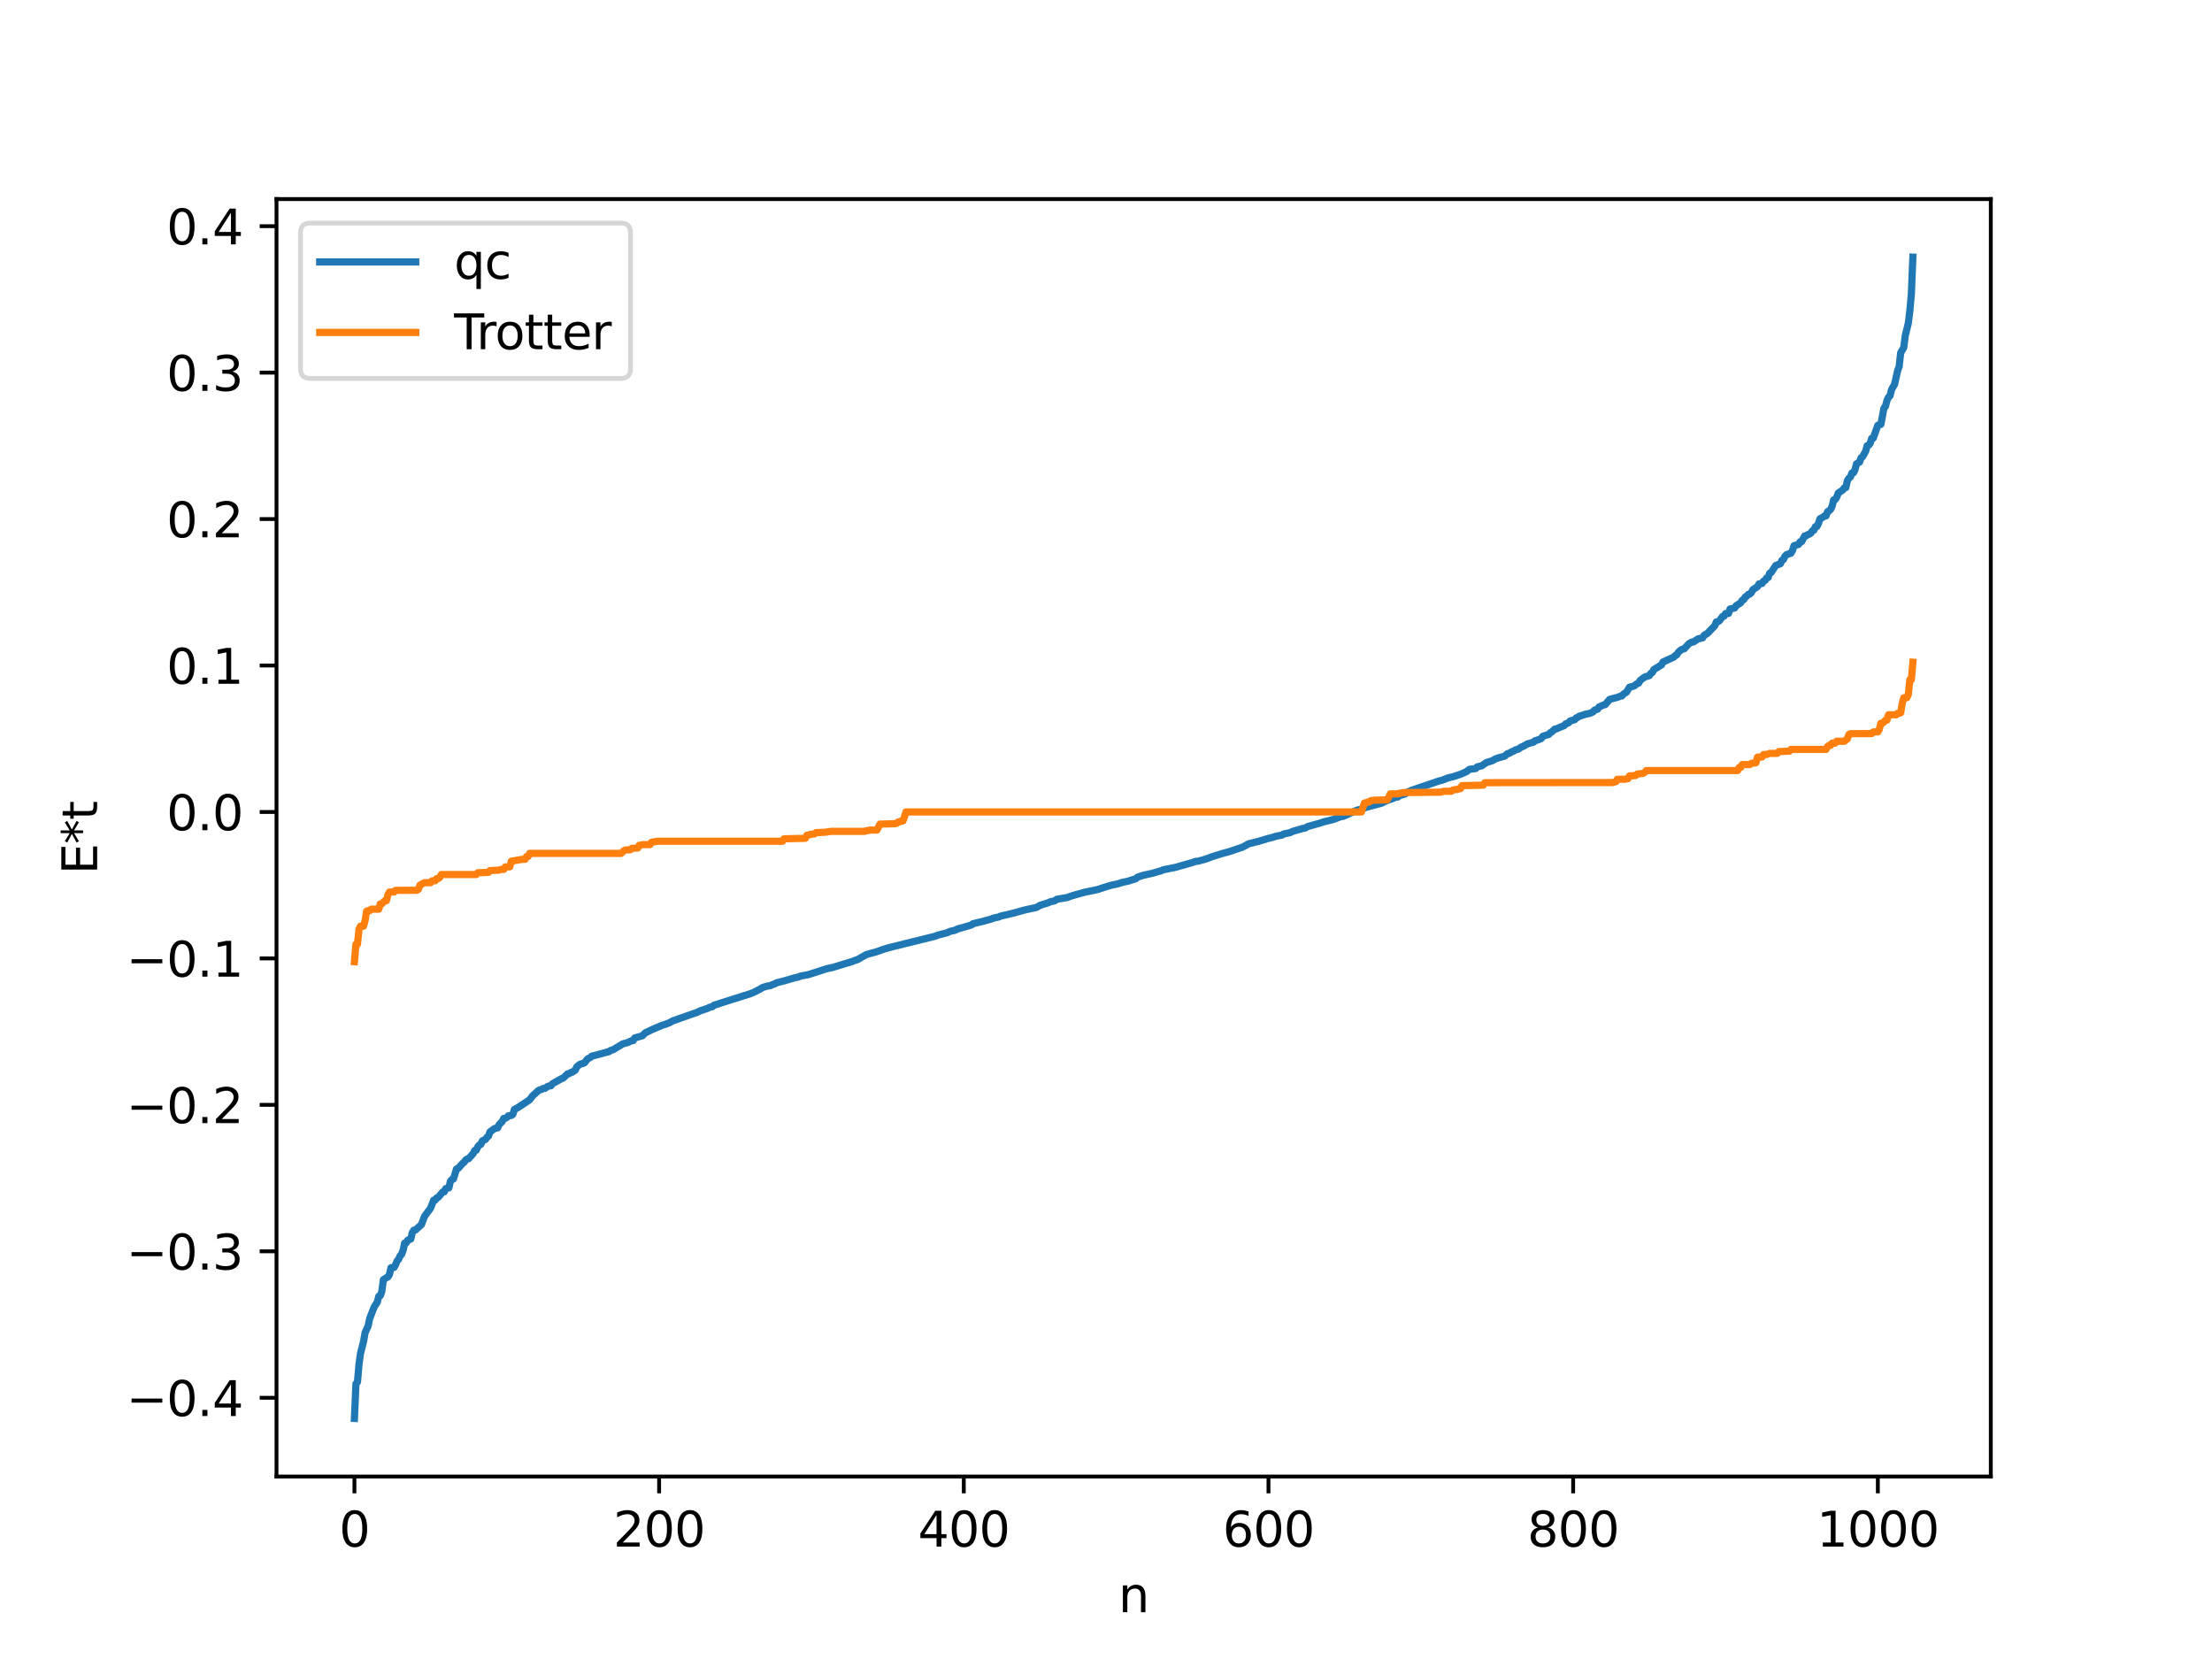 <?xml version="1.0" encoding="utf-8" standalone="no"?>
<!DOCTYPE svg PUBLIC "-//W3C//DTD SVG 1.1//EN"
  "http://www.w3.org/Graphics/SVG/1.1/DTD/svg11.dtd">
<svg xmlns:xlink="http://www.w3.org/1999/xlink" width="460.8pt" height="345.6pt" viewBox="0 0 460.8 345.6" xmlns="http://www.w3.org/2000/svg" version="1.1">
 <defs>
  <style type="text/css">*{stroke-linejoin: round; stroke-linecap: butt}</style>
 </defs>
 <g id="figure_1">
  <g id="patch_1">
   <path d="M 0 345.6 
L 460.8 345.6 
L 460.8 0 
L 0 0 
z
" style="fill: #ffffff"/>
  </g>
  <g id="axes_1">
   <g id="patch_2">
    <path d="M 57.6 307.584 
L 414.72 307.584 
L 414.72 41.472 
L 57.6 41.472 
z
" style="fill: #ffffff"/>
   </g>
   <g id="matplotlib.axis_1">
    <g id="xtick_1">
     <g id="line2d_1">
      <defs>
       <path id="mea609e07d2" d="M 0 0 
L 0 3.5 
" style="stroke: #000000; stroke-width: 0.8"/>
      </defs>
      <g>
       <use xlink:href="#mea609e07d2" x="73.833" y="307.584" style="stroke: #000000; stroke-width: 0.8"/>
      </g>
     </g>
     <g id="text_1">
      <!-- 0 -->
      <g transform="translate(70.651 322.182) scale(0.1 -0.1)">
       <defs>
        <path id="DejaVuSans-30" d="M 2034 4250 
Q 1547 4250 1301 3770 
Q 1056 3291 1056 2328 
Q 1056 1369 1301 889 
Q 1547 409 2034 409 
Q 2525 409 2770 889 
Q 3016 1369 3016 2328 
Q 3016 3291 2770 3770 
Q 2525 4250 2034 4250 
z
M 2034 4750 
Q 2819 4750 3233 4129 
Q 3647 3509 3647 2328 
Q 3647 1150 3233 529 
Q 2819 -91 2034 -91 
Q 1250 -91 836 529 
Q 422 1150 422 2328 
Q 422 3509 836 4129 
Q 1250 4750 2034 4750 
z
" transform="scale(0.016)"/>
       </defs>
       <use xlink:href="#DejaVuSans-30"/>
      </g>
     </g>
    </g>
    <g id="xtick_2">
     <g id="line2d_2">
      <g>
       <use xlink:href="#mea609e07d2" x="137.304" y="307.584" style="stroke: #000000; stroke-width: 0.8"/>
      </g>
     </g>
     <g id="text_2">
      <!-- 200 -->
      <g transform="translate(127.76 322.182) scale(0.1 -0.1)">
       <defs>
        <path id="DejaVuSans-32" d="M 1228 531 
L 3431 531 
L 3431 0 
L 469 0 
L 469 531 
Q 828 903 1448 1529 
Q 2069 2156 2228 2338 
Q 2531 2678 2651 2914 
Q 2772 3150 2772 3378 
Q 2772 3750 2511 3984 
Q 2250 4219 1831 4219 
Q 1534 4219 1204 4116 
Q 875 4013 500 3803 
L 500 4441 
Q 881 4594 1212 4672 
Q 1544 4750 1819 4750 
Q 2544 4750 2975 4387 
Q 3406 4025 3406 3419 
Q 3406 3131 3298 2873 
Q 3191 2616 2906 2266 
Q 2828 2175 2409 1742 
Q 1991 1309 1228 531 
z
" transform="scale(0.016)"/>
       </defs>
       <use xlink:href="#DejaVuSans-32"/>
       <use xlink:href="#DejaVuSans-30" x="63.623"/>
       <use xlink:href="#DejaVuSans-30" x="127.246"/>
      </g>
     </g>
    </g>
    <g id="xtick_3">
     <g id="line2d_3">
      <g>
       <use xlink:href="#mea609e07d2" x="200.775" y="307.584" style="stroke: #000000; stroke-width: 0.8"/>
      </g>
     </g>
     <g id="text_3">
      <!-- 400 -->
      <g transform="translate(191.231 322.182) scale(0.1 -0.1)">
       <defs>
        <path id="DejaVuSans-34" d="M 2419 4116 
L 825 1625 
L 2419 1625 
L 2419 4116 
z
M 2253 4666 
L 3047 4666 
L 3047 1625 
L 3713 1625 
L 3713 1100 
L 3047 1100 
L 3047 0 
L 2419 0 
L 2419 1100 
L 313 1100 
L 313 1709 
L 2253 4666 
z
" transform="scale(0.016)"/>
       </defs>
       <use xlink:href="#DejaVuSans-34"/>
       <use xlink:href="#DejaVuSans-30" x="63.623"/>
       <use xlink:href="#DejaVuSans-30" x="127.246"/>
      </g>
     </g>
    </g>
    <g id="xtick_4">
     <g id="line2d_4">
      <g>
       <use xlink:href="#mea609e07d2" x="264.246" y="307.584" style="stroke: #000000; stroke-width: 0.8"/>
      </g>
     </g>
     <g id="text_4">
      <!-- 600 -->
      <g transform="translate(254.702 322.182) scale(0.1 -0.1)">
       <defs>
        <path id="DejaVuSans-36" d="M 2113 2584 
Q 1688 2584 1439 2293 
Q 1191 2003 1191 1497 
Q 1191 994 1439 701 
Q 1688 409 2113 409 
Q 2538 409 2786 701 
Q 3034 994 3034 1497 
Q 3034 2003 2786 2293 
Q 2538 2584 2113 2584 
z
M 3366 4563 
L 3366 3988 
Q 3128 4100 2886 4159 
Q 2644 4219 2406 4219 
Q 1781 4219 1451 3797 
Q 1122 3375 1075 2522 
Q 1259 2794 1537 2939 
Q 1816 3084 2150 3084 
Q 2853 3084 3261 2657 
Q 3669 2231 3669 1497 
Q 3669 778 3244 343 
Q 2819 -91 2113 -91 
Q 1303 -91 875 529 
Q 447 1150 447 2328 
Q 447 3434 972 4092 
Q 1497 4750 2381 4750 
Q 2619 4750 2861 4703 
Q 3103 4656 3366 4563 
z
" transform="scale(0.016)"/>
       </defs>
       <use xlink:href="#DejaVuSans-36"/>
       <use xlink:href="#DejaVuSans-30" x="63.623"/>
       <use xlink:href="#DejaVuSans-30" x="127.246"/>
      </g>
     </g>
    </g>
    <g id="xtick_5">
     <g id="line2d_5">
      <g>
       <use xlink:href="#mea609e07d2" x="327.717" y="307.584" style="stroke: #000000; stroke-width: 0.8"/>
      </g>
     </g>
     <g id="text_5">
      <!-- 800 -->
      <g transform="translate(318.173 322.182) scale(0.1 -0.1)">
       <defs>
        <path id="DejaVuSans-38" d="M 2034 2216 
Q 1584 2216 1326 1975 
Q 1069 1734 1069 1313 
Q 1069 891 1326 650 
Q 1584 409 2034 409 
Q 2484 409 2743 651 
Q 3003 894 3003 1313 
Q 3003 1734 2745 1975 
Q 2488 2216 2034 2216 
z
M 1403 2484 
Q 997 2584 770 2862 
Q 544 3141 544 3541 
Q 544 4100 942 4425 
Q 1341 4750 2034 4750 
Q 2731 4750 3128 4425 
Q 3525 4100 3525 3541 
Q 3525 3141 3298 2862 
Q 3072 2584 2669 2484 
Q 3125 2378 3379 2068 
Q 3634 1759 3634 1313 
Q 3634 634 3220 271 
Q 2806 -91 2034 -91 
Q 1263 -91 848 271 
Q 434 634 434 1313 
Q 434 1759 690 2068 
Q 947 2378 1403 2484 
z
M 1172 3481 
Q 1172 3119 1398 2916 
Q 1625 2713 2034 2713 
Q 2441 2713 2670 2916 
Q 2900 3119 2900 3481 
Q 2900 3844 2670 4047 
Q 2441 4250 2034 4250 
Q 1625 4250 1398 4047 
Q 1172 3844 1172 3481 
z
" transform="scale(0.016)"/>
       </defs>
       <use xlink:href="#DejaVuSans-38"/>
       <use xlink:href="#DejaVuSans-30" x="63.623"/>
       <use xlink:href="#DejaVuSans-30" x="127.246"/>
      </g>
     </g>
    </g>
    <g id="xtick_6">
     <g id="line2d_6">
      <g>
       <use xlink:href="#mea609e07d2" x="391.188" y="307.584" style="stroke: #000000; stroke-width: 0.8"/>
      </g>
     </g>
     <g id="text_6">
      <!-- 1000 -->
      <g transform="translate(378.463 322.182) scale(0.1 -0.1)">
       <defs>
        <path id="DejaVuSans-31" d="M 794 531 
L 1825 531 
L 1825 4091 
L 703 3866 
L 703 4441 
L 1819 4666 
L 2450 4666 
L 2450 531 
L 3481 531 
L 3481 0 
L 794 0 
L 794 531 
z
" transform="scale(0.016)"/>
       </defs>
       <use xlink:href="#DejaVuSans-31"/>
       <use xlink:href="#DejaVuSans-30" x="63.623"/>
       <use xlink:href="#DejaVuSans-30" x="127.246"/>
       <use xlink:href="#DejaVuSans-30" x="190.869"/>
      </g>
     </g>
    </g>
    <g id="text_7">
     <!-- n -->
     <g transform="translate(232.991 335.861) scale(0.1 -0.1)">
      <defs>
       <path id="DejaVuSans-6e" d="M 3513 2113 
L 3513 0 
L 2938 0 
L 2938 2094 
Q 2938 2591 2744 2837 
Q 2550 3084 2163 3084 
Q 1697 3084 1428 2787 
Q 1159 2491 1159 1978 
L 1159 0 
L 581 0 
L 581 3500 
L 1159 3500 
L 1159 2956 
Q 1366 3272 1645 3428 
Q 1925 3584 2291 3584 
Q 2894 3584 3203 3211 
Q 3513 2838 3513 2113 
z
" transform="scale(0.016)"/>
      </defs>
      <use xlink:href="#DejaVuSans-6e"/>
     </g>
    </g>
   </g>
   <g id="matplotlib.axis_2">
    <g id="ytick_1">
     <g id="line2d_7">
      <defs>
       <path id="m7cd1aeac75" d="M 0 0 
L -3.5 0 
" style="stroke: #000000; stroke-width: 0.8"/>
      </defs>
      <g>
       <use xlink:href="#m7cd1aeac75" x="57.6" y="291.181" style="stroke: #000000; stroke-width: 0.8"/>
      </g>
     </g>
     <g id="text_8">
      <!-- −0.4 -->
      <g transform="translate(26.317 294.98) scale(0.1 -0.1)">
       <defs>
        <path id="DejaVuSans-2212" d="M 678 2272 
L 4684 2272 
L 4684 1741 
L 678 1741 
L 678 2272 
z
" transform="scale(0.016)"/>
        <path id="DejaVuSans-2e" d="M 684 794 
L 1344 794 
L 1344 0 
L 684 0 
L 684 794 
z
" transform="scale(0.016)"/>
       </defs>
       <use xlink:href="#DejaVuSans-2212"/>
       <use xlink:href="#DejaVuSans-30" x="83.789"/>
       <use xlink:href="#DejaVuSans-2e" x="147.412"/>
       <use xlink:href="#DejaVuSans-34" x="179.199"/>
      </g>
     </g>
    </g>
    <g id="ytick_2">
     <g id="line2d_8">
      <g>
       <use xlink:href="#m7cd1aeac75" x="57.6" y="260.673" style="stroke: #000000; stroke-width: 0.8"/>
      </g>
     </g>
     <g id="text_9">
      <!-- −0.3 -->
      <g transform="translate(26.317 264.472) scale(0.1 -0.1)">
       <defs>
        <path id="DejaVuSans-33" d="M 2597 2516 
Q 3050 2419 3304 2112 
Q 3559 1806 3559 1356 
Q 3559 666 3084 287 
Q 2609 -91 1734 -91 
Q 1441 -91 1130 -33 
Q 819 25 488 141 
L 488 750 
Q 750 597 1062 519 
Q 1375 441 1716 441 
Q 2309 441 2620 675 
Q 2931 909 2931 1356 
Q 2931 1769 2642 2001 
Q 2353 2234 1838 2234 
L 1294 2234 
L 1294 2753 
L 1863 2753 
Q 2328 2753 2575 2939 
Q 2822 3125 2822 3475 
Q 2822 3834 2567 4026 
Q 2313 4219 1838 4219 
Q 1578 4219 1281 4162 
Q 984 4106 628 3988 
L 628 4550 
Q 988 4650 1302 4700 
Q 1616 4750 1894 4750 
Q 2613 4750 3031 4423 
Q 3450 4097 3450 3541 
Q 3450 3153 3228 2886 
Q 3006 2619 2597 2516 
z
" transform="scale(0.016)"/>
       </defs>
       <use xlink:href="#DejaVuSans-2212"/>
       <use xlink:href="#DejaVuSans-30" x="83.789"/>
       <use xlink:href="#DejaVuSans-2e" x="147.412"/>
       <use xlink:href="#DejaVuSans-33" x="179.199"/>
      </g>
     </g>
    </g>
    <g id="ytick_3">
     <g id="line2d_9">
      <g>
       <use xlink:href="#m7cd1aeac75" x="57.6" y="230.165" style="stroke: #000000; stroke-width: 0.8"/>
      </g>
     </g>
     <g id="text_10">
      <!-- −0.2 -->
      <g transform="translate(26.317 233.964) scale(0.1 -0.1)">
       <use xlink:href="#DejaVuSans-2212"/>
       <use xlink:href="#DejaVuSans-30" x="83.789"/>
       <use xlink:href="#DejaVuSans-2e" x="147.412"/>
       <use xlink:href="#DejaVuSans-32" x="179.199"/>
      </g>
     </g>
    </g>
    <g id="ytick_4">
     <g id="line2d_10">
      <g>
       <use xlink:href="#m7cd1aeac75" x="57.6" y="199.656" style="stroke: #000000; stroke-width: 0.8"/>
      </g>
     </g>
     <g id="text_11">
      <!-- −0.1 -->
      <g transform="translate(26.317 203.455) scale(0.1 -0.1)">
       <use xlink:href="#DejaVuSans-2212"/>
       <use xlink:href="#DejaVuSans-30" x="83.789"/>
       <use xlink:href="#DejaVuSans-2e" x="147.412"/>
       <use xlink:href="#DejaVuSans-31" x="179.199"/>
      </g>
     </g>
    </g>
    <g id="ytick_5">
     <g id="line2d_11">
      <g>
       <use xlink:href="#m7cd1aeac75" x="57.6" y="169.148" style="stroke: #000000; stroke-width: 0.8"/>
      </g>
     </g>
     <g id="text_12">
      <!-- 0.0 -->
      <g transform="translate(34.697 172.947) scale(0.1 -0.1)">
       <use xlink:href="#DejaVuSans-30"/>
       <use xlink:href="#DejaVuSans-2e" x="63.623"/>
       <use xlink:href="#DejaVuSans-30" x="95.41"/>
      </g>
     </g>
    </g>
    <g id="ytick_6">
     <g id="line2d_12">
      <g>
       <use xlink:href="#m7cd1aeac75" x="57.6" y="138.64" style="stroke: #000000; stroke-width: 0.8"/>
      </g>
     </g>
     <g id="text_13">
      <!-- 0.1 -->
      <g transform="translate(34.697 142.439) scale(0.1 -0.1)">
       <use xlink:href="#DejaVuSans-30"/>
       <use xlink:href="#DejaVuSans-2e" x="63.623"/>
       <use xlink:href="#DejaVuSans-31" x="95.41"/>
      </g>
     </g>
    </g>
    <g id="ytick_7">
     <g id="line2d_13">
      <g>
       <use xlink:href="#m7cd1aeac75" x="57.6" y="108.131" style="stroke: #000000; stroke-width: 0.8"/>
      </g>
     </g>
     <g id="text_14">
      <!-- 0.2 -->
      <g transform="translate(34.697 111.931) scale(0.1 -0.1)">
       <use xlink:href="#DejaVuSans-30"/>
       <use xlink:href="#DejaVuSans-2e" x="63.623"/>
       <use xlink:href="#DejaVuSans-32" x="95.41"/>
      </g>
     </g>
    </g>
    <g id="ytick_8">
     <g id="line2d_14">
      <g>
       <use xlink:href="#m7cd1aeac75" x="57.6" y="77.623" style="stroke: #000000; stroke-width: 0.8"/>
      </g>
     </g>
     <g id="text_15">
      <!-- 0.3 -->
      <g transform="translate(34.697 81.422) scale(0.1 -0.1)">
       <use xlink:href="#DejaVuSans-30"/>
       <use xlink:href="#DejaVuSans-2e" x="63.623"/>
       <use xlink:href="#DejaVuSans-33" x="95.41"/>
      </g>
     </g>
    </g>
    <g id="ytick_9">
     <g id="line2d_15">
      <g>
       <use xlink:href="#m7cd1aeac75" x="57.6" y="47.115" style="stroke: #000000; stroke-width: 0.8"/>
      </g>
     </g>
     <g id="text_16">
      <!-- 0.4 -->
      <g transform="translate(34.697 50.914) scale(0.1 -0.1)">
       <use xlink:href="#DejaVuSans-30"/>
       <use xlink:href="#DejaVuSans-2e" x="63.623"/>
       <use xlink:href="#DejaVuSans-34" x="95.41"/>
      </g>
     </g>
    </g>
    <g id="text_17">
     <!-- E*t -->
     <g transform="translate(20.238 182.148) rotate(-90) scale(0.1 -0.1)">
      <defs>
       <path id="DejaVuSans-45" d="M 628 4666 
L 3578 4666 
L 3578 4134 
L 1259 4134 
L 1259 2753 
L 3481 2753 
L 3481 2222 
L 1259 2222 
L 1259 531 
L 3634 531 
L 3634 0 
L 628 0 
L 628 4666 
z
" transform="scale(0.016)"/>
       <path id="DejaVuSans-2a" d="M 3009 3897 
L 1888 3291 
L 3009 2681 
L 2828 2375 
L 1778 3009 
L 1778 1831 
L 1422 1831 
L 1422 3009 
L 372 2375 
L 191 2681 
L 1313 3291 
L 191 3897 
L 372 4206 
L 1422 3572 
L 1422 4750 
L 1778 4750 
L 1778 3572 
L 2828 4206 
L 3009 3897 
z
" transform="scale(0.016)"/>
       <path id="DejaVuSans-74" d="M 1172 4494 
L 1172 3500 
L 2356 3500 
L 2356 3053 
L 1172 3053 
L 1172 1153 
Q 1172 725 1289 603 
Q 1406 481 1766 481 
L 2356 481 
L 2356 0 
L 1766 0 
Q 1100 0 847 248 
Q 594 497 594 1153 
L 594 3053 
L 172 3053 
L 172 3500 
L 594 3500 
L 594 4494 
L 1172 4494 
z
" transform="scale(0.016)"/>
      </defs>
      <use xlink:href="#DejaVuSans-45"/>
      <use xlink:href="#DejaVuSans-2a" x="63.184"/>
      <use xlink:href="#DejaVuSans-74" x="113.184"/>
     </g>
    </g>
   </g>
   <g id="line2d_16">
    <path d="M 73.833 295.488 
L 74.15 288.27 
L 74.467 287.896 
L 74.785 284.2 
L 75.102 281.928 
L 75.737 279.465 
L 76.054 277.626 
L 76.689 276.225 
L 77.006 274.698 
L 77.958 272.246 
L 78.593 271.259 
L 78.91 270.032 
L 79.228 269.904 
L 79.545 269.005 
L 79.862 266.594 
L 80.497 266.174 
L 80.815 266.006 
L 81.132 265.484 
L 81.449 264.088 
L 82.084 264.035 
L 82.401 263.474 
L 82.719 262.674 
L 83.036 262.337 
L 83.353 261.6 
L 83.671 261.288 
L 83.988 260.392 
L 84.305 258.952 
L 84.623 258.904 
L 84.94 258.359 
L 85.575 258.107 
L 85.892 256.774 
L 86.21 256.264 
L 86.527 256.252 
L 87.796 255.11 
L 88.431 253.392 
L 89.7 251.673 
L 90.335 250.02 
L 90.653 250.004 
L 90.97 249.548 
L 91.287 249.417 
L 92.239 248.301 
L 92.557 248.269 
L 92.874 247.598 
L 93.509 247.449 
L 93.826 246.084 
L 94.143 245.706 
L 94.461 245.6 
L 95.096 243.524 
L 95.413 243.424 
L 96.365 242.363 
L 96.682 242.124 
L 97 241.666 
L 97.317 241.441 
L 97.634 241.369 
L 98.586 240.285 
L 98.904 239.662 
L 99.221 239.598 
L 99.539 238.891 
L 99.856 238.52 
L 100.173 238.386 
L 100.491 237.655 
L 101.125 237.373 
L 101.443 236.919 
L 101.76 236.673 
L 102.077 235.799 
L 103.029 235.082 
L 103.664 234.952 
L 103.981 234.277 
L 104.616 233.628 
L 104.934 232.985 
L 105.251 232.954 
L 105.568 232.81 
L 105.886 232.449 
L 106.52 232.37 
L 106.838 232.139 
L 107.155 231.126 
L 107.79 230.789 
L 110.329 229.116 
L 110.963 228.278 
L 112.233 227.126 
L 112.867 226.917 
L 113.185 226.736 
L 113.502 226.731 
L 114.137 226.29 
L 114.772 226.186 
L 115.089 225.753 
L 116.993 224.698 
L 117.31 224.582 
L 118.262 223.693 
L 118.58 223.651 
L 118.897 223.425 
L 119.215 223.352 
L 119.849 222.917 
L 120.167 222.232 
L 120.801 221.709 
L 121.436 221.538 
L 121.753 221.407 
L 122.388 220.608 
L 123.023 220.256 
L 123.34 219.991 
L 124.292 219.764 
L 126.514 219.156 
L 126.831 219.095 
L 127.148 218.856 
L 127.783 218.643 
L 129.687 217.485 
L 130.322 217.293 
L 130.639 217.233 
L 131.591 216.794 
L 131.909 216.762 
L 132.226 216.225 
L 133.178 215.949 
L 133.813 215.771 
L 134.448 215.139 
L 135.082 214.858 
L 135.717 214.532 
L 137.939 213.582 
L 138.573 213.403 
L 139.525 213.024 
L 140.16 212.663 
L 145.238 210.884 
L 145.872 210.57 
L 147.459 210.035 
L 147.777 209.858 
L 148.411 209.702 
L 148.729 209.418 
L 150.315 208.903 
L 156.345 206.994 
L 156.98 206.734 
L 158.249 206.094 
L 158.884 205.7 
L 159.836 205.426 
L 160.471 205.327 
L 161.105 205.035 
L 161.423 204.969 
L 161.74 204.744 
L 163.327 204.345 
L 165.548 203.698 
L 166.183 203.568 
L 166.818 203.322 
L 168.405 203.031 
L 171.261 202.114 
L 172.213 201.795 
L 173.482 201.531 
L 177.608 200.276 
L 178.243 200.007 
L 178.56 199.942 
L 180.464 198.863 
L 181.734 198.504 
L 182.368 198.345 
L 183.32 198.022 
L 183.955 197.778 
L 185.224 197.401 
L 194.745 195.048 
L 195.38 194.796 
L 197.284 194.316 
L 197.919 194.022 
L 198.871 193.814 
L 199.505 193.517 
L 202.362 192.696 
L 202.679 192.432 
L 204.9 191.9 
L 205.535 191.707 
L 206.17 191.553 
L 207.122 191.219 
L 208.074 191.021 
L 208.391 190.856 
L 209.026 190.712 
L 209.978 190.488 
L 211.248 190.189 
L 211.882 190.001 
L 213.469 189.567 
L 215.691 189.087 
L 216.008 188.998 
L 216.643 188.606 
L 218.229 188.107 
L 218.864 187.842 
L 219.499 187.711 
L 219.816 187.604 
L 220.134 187.34 
L 222.355 186.963 
L 222.99 186.715 
L 223.942 186.423 
L 226.163 185.81 
L 226.798 185.7 
L 228.702 185.292 
L 229.972 184.871 
L 230.606 184.669 
L 231.558 184.398 
L 232.828 184.125 
L 233.78 183.824 
L 235.049 183.548 
L 236.636 183.04 
L 236.953 182.736 
L 238.223 182.323 
L 240.127 181.904 
L 241.396 181.527 
L 241.714 181.465 
L 242.348 181.192 
L 244.887 180.68 
L 248.378 179.687 
L 249.013 179.456 
L 249.648 179.383 
L 250.6 179.127 
L 251.552 178.831 
L 252.504 178.46 
L 254.725 177.771 
L 255.995 177.437 
L 258.851 176.473 
L 260.12 175.778 
L 262.024 175.305 
L 264.246 174.648 
L 264.881 174.506 
L 265.833 174.202 
L 267.102 173.954 
L 267.42 173.73 
L 268.689 173.473 
L 269.324 173.181 
L 271.228 172.619 
L 271.862 172.506 
L 272.497 172.161 
L 275.036 171.447 
L 275.671 171.226 
L 277.892 170.677 
L 279.162 170.175 
L 279.796 170.057 
L 280.431 169.793 
L 282.653 168.788 
L 283.922 168.466 
L 284.557 168.182 
L 287.73 167.344 
L 289 166.741 
L 290.269 166.309 
L 290.586 166.085 
L 291.221 166.03 
L 291.539 165.729 
L 292.808 165.362 
L 293.125 165.041 
L 294.077 164.619 
L 299.79 162.682 
L 300.424 162.53 
L 301.694 162.031 
L 302.646 161.815 
L 304.233 161.301 
L 305.502 160.742 
L 306.137 160.257 
L 307.406 160.107 
L 307.724 159.757 
L 308.676 159.522 
L 309.628 158.858 
L 310.897 158.467 
L 311.532 158.083 
L 312.167 157.867 
L 313.436 157.52 
L 314.071 156.981 
L 314.388 156.943 
L 315.023 156.549 
L 315.34 156.468 
L 315.658 156.222 
L 316.292 156.065 
L 316.927 155.604 
L 317.244 155.518 
L 318.196 154.961 
L 319.466 154.603 
L 319.783 154.306 
L 320.418 154.125 
L 321.053 153.864 
L 321.37 153.409 
L 322.005 153.174 
L 322.639 152.997 
L 322.957 152.637 
L 323.274 152.453 
L 323.909 151.878 
L 324.226 151.847 
L 324.861 151.55 
L 325.813 151.175 
L 326.13 150.818 
L 326.765 150.579 
L 327.082 150.192 
L 328.034 149.931 
L 328.352 149.557 
L 328.669 149.438 
L 328.986 149.195 
L 329.621 149.016 
L 330.256 148.798 
L 331.208 148.598 
L 331.843 148.316 
L 332.16 147.935 
L 332.795 147.752 
L 333.112 147.267 
L 334.064 146.862 
L 334.381 146.79 
L 335.334 145.693 
L 336.603 145.351 
L 336.92 145.277 
L 337.555 145.024 
L 337.872 144.972 
L 338.19 144.596 
L 338.824 144.195 
L 339.459 143.158 
L 340.411 142.911 
L 341.046 142.413 
L 341.363 142.302 
L 341.681 141.736 
L 342.633 141.028 
L 343.585 140.745 
L 343.902 140.257 
L 344.22 140.08 
L 344.537 139.474 
L 345.806 138.698 
L 346.124 138.514 
L 346.441 137.897 
L 348.662 136.901 
L 348.98 136.573 
L 349.297 136.41 
L 349.615 135.869 
L 350.249 135.342 
L 350.884 135.128 
L 351.836 134.091 
L 352.471 133.742 
L 352.788 133.722 
L 353.74 133.091 
L 354.692 132.878 
L 355.01 132.335 
L 355.644 131.987 
L 357.231 130.34 
L 357.548 129.548 
L 357.866 129.512 
L 358.183 129.327 
L 358.818 128.439 
L 359.135 128.385 
L 359.453 127.822 
L 360.087 127.784 
L 360.405 126.859 
L 361.357 126.662 
L 361.674 126.178 
L 362.626 125.564 
L 362.943 125.045 
L 363.261 124.894 
L 363.578 124.356 
L 363.896 124.17 
L 364.213 123.817 
L 364.53 123.759 
L 364.848 123.424 
L 365.165 122.827 
L 366.117 122.21 
L 366.434 121.645 
L 367.069 121.546 
L 367.386 121.051 
L 367.704 120.907 
L 368.021 120.388 
L 368.339 120.307 
L 368.656 119.402 
L 368.973 119.246 
L 369.925 117.798 
L 370.877 117.447 
L 371.195 116.744 
L 371.512 116.563 
L 371.829 115.886 
L 372.147 115.554 
L 373.099 115.238 
L 373.416 114.666 
L 373.734 113.676 
L 374.686 113.404 
L 375.003 112.85 
L 375.32 112.815 
L 375.955 111.64 
L 376.272 111.607 
L 376.59 111.368 
L 376.907 111.278 
L 377.224 111.057 
L 377.542 110.588 
L 377.859 110.462 
L 378.177 109.708 
L 378.494 109.66 
L 378.811 109.073 
L 379.129 108.085 
L 379.763 107.729 
L 380.081 107.48 
L 380.398 107.471 
L 380.715 106.585 
L 381.033 106.409 
L 381.35 106.107 
L 381.667 105.472 
L 381.985 104.135 
L 382.302 104.068 
L 382.62 103.574 
L 382.937 102.716 
L 383.889 102.069 
L 384.206 101.627 
L 384.524 101.574 
L 384.841 100.122 
L 385.158 99.633 
L 385.476 99.357 
L 385.793 98.531 
L 386.11 98.5 
L 386.428 97.859 
L 386.745 96.635 
L 387.38 96.259 
L 387.697 95.359 
L 388.015 95.149 
L 388.649 93.988 
L 388.967 92.845 
L 389.284 92.754 
L 389.601 92.31 
L 389.919 91.3 
L 390.236 91.271 
L 391.188 88.598 
L 391.823 88.404 
L 392.458 85.015 
L 392.775 84.659 
L 393.092 83.422 
L 393.41 82.759 
L 393.727 82.455 
L 394.044 81.151 
L 394.679 80.049 
L 395.314 77.199 
L 395.631 76.343 
L 395.948 73.475 
L 396.583 72.43 
L 396.9 69.918 
L 397.535 67.343 
L 397.853 64.801 
L 398.17 61.229 
L 398.487 53.568 
L 398.487 53.568 
" clip-path="url(#pf8221ba622)" style="fill: none; stroke: #1f77b4; stroke-width: 1.5; stroke-linecap: square"/>
   </g>
   <g id="line2d_17">
    <path d="M 73.833 200.342 
L 74.15 196.702 
L 74.467 196.702 
L 74.785 193.591 
L 75.102 192.944 
L 75.737 192.944 
L 76.054 191.78 
L 76.372 189.815 
L 76.689 189.694 
L 77.006 189.694 
L 77.324 189.39 
L 78.91 189.39 
L 79.228 188.281 
L 79.545 188.281 
L 80.18 187.632 
L 80.497 187.632 
L 80.815 186.406 
L 81.132 185.829 
L 82.084 185.819 
L 82.401 185.477 
L 86.844 185.458 
L 87.162 185.271 
L 87.479 184.383 
L 88.431 183.879 
L 89.7 183.879 
L 90.018 183.486 
L 90.653 183.486 
L 90.97 183.029 
L 91.287 183.029 
L 91.605 182.791 
L 91.922 182.18 
L 99.221 182.18 
L 99.539 181.815 
L 101.76 181.729 
L 102.077 181.351 
L 103.981 181.266 
L 104.299 181.119 
L 104.934 181.119 
L 105.251 180.601 
L 106.203 180.575 
L 106.52 179.405 
L 108.742 179.021 
L 109.377 179.021 
L 109.694 178.43 
L 110.011 178.43 
L 110.329 177.777 
L 129.37 177.777 
L 130.005 177.192 
L 130.322 177.057 
L 131.274 177.035 
L 131.591 176.732 
L 132.861 176.662 
L 133.178 176.078 
L 133.496 176.078 
L 133.813 175.956 
L 135.4 175.956 
L 135.717 175.458 
L 136.986 175.25 
L 163.01 175.25 
L 163.327 174.733 
L 167.77 174.638 
L 168.087 173.998 
L 168.405 173.998 
L 168.722 173.827 
L 169.674 173.717 
L 169.991 173.453 
L 171.896 173.373 
L 172.53 173.267 
L 173.165 173.188 
L 180.147 173.188 
L 180.464 173.052 
L 180.781 173.052 
L 181.099 172.919 
L 182.686 172.919 
L 183.32 171.675 
L 186.494 171.592 
L 186.811 171.483 
L 187.129 171.209 
L 187.446 171.209 
L 187.763 171.024 
L 188.081 171.024 
L 188.398 170.251 
L 188.715 169.148 
L 283.605 169.148 
L 284.239 167.272 
L 284.557 167.272 
L 284.874 167.087 
L 285.191 167.087 
L 285.509 166.813 
L 286.143 166.704 
L 289 166.621 
L 289.634 165.377 
L 291.221 165.377 
L 291.539 165.244 
L 291.856 165.244 
L 292.173 165.108 
L 300.107 165.029 
L 300.742 164.843 
L 302.329 164.843 
L 302.646 164.579 
L 303.281 164.468 
L 303.598 164.468 
L 303.915 164.298 
L 304.233 164.298 
L 304.55 163.658 
L 308.993 163.563 
L 309.31 163.046 
L 335.968 163.018 
L 336.603 162.838 
L 336.92 162.34 
L 338.507 162.34 
L 338.824 162.218 
L 339.142 162.218 
L 339.459 161.634 
L 340.729 161.564 
L 341.046 161.261 
L 342.315 161.104 
L 342.633 160.89 
L 342.95 160.519 
L 361.991 160.519 
L 362.309 159.866 
L 362.626 159.866 
L 362.943 159.275 
L 364.53 159.275 
L 364.848 159.006 
L 365.482 158.96 
L 365.8 158.891 
L 366.117 157.721 
L 367.069 157.695 
L 367.386 157.177 
L 368.021 157.177 
L 368.656 156.945 
L 370.243 156.945 
L 370.56 156.567 
L 372.781 156.481 
L 373.099 156.116 
L 380.398 156.116 
L 380.715 155.505 
L 381.033 155.267 
L 381.35 155.267 
L 381.667 154.81 
L 382.302 154.81 
L 382.62 154.417 
L 384.206 154.417 
L 384.841 153.913 
L 385.158 153.025 
L 385.476 152.838 
L 389.919 152.818 
L 390.236 152.477 
L 391.188 152.467 
L 391.505 151.89 
L 391.823 150.664 
L 392.14 150.664 
L 392.458 150.416 
L 392.775 150.015 
L 393.092 150.015 
L 393.41 148.906 
L 394.996 148.906 
L 395.314 148.602 
L 395.631 148.602 
L 395.948 148.481 
L 396.266 146.516 
L 396.583 145.352 
L 397.218 145.352 
L 397.535 144.705 
L 397.853 141.594 
L 398.17 141.594 
L 398.487 137.954 
L 398.487 137.954 
" clip-path="url(#pf8221ba622)" style="fill: none; stroke: #ff7f0e; stroke-width: 1.5; stroke-linecap: square"/>
   </g>
   <g id="patch_3">
    <path d="M 57.6 307.584 
L 57.6 41.472 
" style="fill: none; stroke: #000000; stroke-width: 0.8; stroke-linejoin: miter; stroke-linecap: square"/>
   </g>
   <g id="patch_4">
    <path d="M 414.72 307.584 
L 414.72 41.472 
" style="fill: none; stroke: #000000; stroke-width: 0.8; stroke-linejoin: miter; stroke-linecap: square"/>
   </g>
   <g id="patch_5">
    <path d="M 57.6 307.584 
L 414.72 307.584 
" style="fill: none; stroke: #000000; stroke-width: 0.8; stroke-linejoin: miter; stroke-linecap: square"/>
   </g>
   <g id="patch_6">
    <path d="M 57.6 41.472 
L 414.72 41.472 
" style="fill: none; stroke: #000000; stroke-width: 0.8; stroke-linejoin: miter; stroke-linecap: square"/>
   </g>
   <g id="legend_1">
    <g id="patch_7">
     <path d="M 64.6 78.828 
L 129.342 78.828 
Q 131.342 78.828 131.342 76.828 
L 131.342 48.472 
Q 131.342 46.472 129.342 46.472 
L 64.6 46.472 
Q 62.6 46.472 62.6 48.472 
L 62.6 76.828 
Q 62.6 78.828 64.6 78.828 
z
" style="fill: #ffffff; opacity: 0.8; stroke: #cccccc; stroke-linejoin: miter"/>
    </g>
    <g id="line2d_18">
     <path d="M 66.6 54.57 
L 76.6 54.57 
L 86.6 54.57 
" style="fill: none; stroke: #1f77b4; stroke-width: 1.5; stroke-linecap: square"/>
    </g>
    <g id="text_18">
     <!-- qc -->
     <g transform="translate(94.6 58.07) scale(0.1 -0.1)">
      <defs>
       <path id="DejaVuSans-71" d="M 947 1747 
Q 947 1113 1208 752 
Q 1469 391 1925 391 
Q 2381 391 2643 752 
Q 2906 1113 2906 1747 
Q 2906 2381 2643 2742 
Q 2381 3103 1925 3103 
Q 1469 3103 1208 2742 
Q 947 2381 947 1747 
z
M 2906 525 
Q 2725 213 2448 61 
Q 2172 -91 1784 -91 
Q 1150 -91 751 415 
Q 353 922 353 1747 
Q 353 2572 751 3078 
Q 1150 3584 1784 3584 
Q 2172 3584 2448 3432 
Q 2725 3281 2906 2969 
L 2906 3500 
L 3481 3500 
L 3481 -1331 
L 2906 -1331 
L 2906 525 
z
" transform="scale(0.016)"/>
       <path id="DejaVuSans-63" d="M 3122 3366 
L 3122 2828 
Q 2878 2963 2633 3030 
Q 2388 3097 2138 3097 
Q 1578 3097 1268 2742 
Q 959 2388 959 1747 
Q 959 1106 1268 751 
Q 1578 397 2138 397 
Q 2388 397 2633 464 
Q 2878 531 3122 666 
L 3122 134 
Q 2881 22 2623 -34 
Q 2366 -91 2075 -91 
Q 1284 -91 818 406 
Q 353 903 353 1747 
Q 353 2603 823 3093 
Q 1294 3584 2113 3584 
Q 2378 3584 2631 3529 
Q 2884 3475 3122 3366 
z
" transform="scale(0.016)"/>
      </defs>
      <use xlink:href="#DejaVuSans-71"/>
      <use xlink:href="#DejaVuSans-63" x="63.477"/>
     </g>
    </g>
    <g id="line2d_19">
     <path d="M 66.6 69.249 
L 76.6 69.249 
L 86.6 69.249 
" style="fill: none; stroke: #ff7f0e; stroke-width: 1.5; stroke-linecap: square"/>
    </g>
    <g id="text_19">
     <!-- Trotter -->
     <g transform="translate(94.6 72.749) scale(0.1 -0.1)">
      <defs>
       <path id="DejaVuSans-54" d="M -19 4666 
L 3928 4666 
L 3928 4134 
L 2272 4134 
L 2272 0 
L 1638 0 
L 1638 4134 
L -19 4134 
L -19 4666 
z
" transform="scale(0.016)"/>
       <path id="DejaVuSans-72" d="M 2631 2963 
Q 2534 3019 2420 3045 
Q 2306 3072 2169 3072 
Q 1681 3072 1420 2755 
Q 1159 2438 1159 1844 
L 1159 0 
L 581 0 
L 581 3500 
L 1159 3500 
L 1159 2956 
Q 1341 3275 1631 3429 
Q 1922 3584 2338 3584 
Q 2397 3584 2469 3576 
Q 2541 3569 2628 3553 
L 2631 2963 
z
" transform="scale(0.016)"/>
       <path id="DejaVuSans-6f" d="M 1959 3097 
Q 1497 3097 1228 2736 
Q 959 2375 959 1747 
Q 959 1119 1226 758 
Q 1494 397 1959 397 
Q 2419 397 2687 759 
Q 2956 1122 2956 1747 
Q 2956 2369 2687 2733 
Q 2419 3097 1959 3097 
z
M 1959 3584 
Q 2709 3584 3137 3096 
Q 3566 2609 3566 1747 
Q 3566 888 3137 398 
Q 2709 -91 1959 -91 
Q 1206 -91 779 398 
Q 353 888 353 1747 
Q 353 2609 779 3096 
Q 1206 3584 1959 3584 
z
" transform="scale(0.016)"/>
       <path id="DejaVuSans-65" d="M 3597 1894 
L 3597 1613 
L 953 1613 
Q 991 1019 1311 708 
Q 1631 397 2203 397 
Q 2534 397 2845 478 
Q 3156 559 3463 722 
L 3463 178 
Q 3153 47 2828 -22 
Q 2503 -91 2169 -91 
Q 1331 -91 842 396 
Q 353 884 353 1716 
Q 353 2575 817 3079 
Q 1281 3584 2069 3584 
Q 2775 3584 3186 3129 
Q 3597 2675 3597 1894 
z
M 3022 2063 
Q 3016 2534 2758 2815 
Q 2500 3097 2075 3097 
Q 1594 3097 1305 2825 
Q 1016 2553 972 2059 
L 3022 2063 
z
" transform="scale(0.016)"/>
      </defs>
      <use xlink:href="#DejaVuSans-54"/>
      <use xlink:href="#DejaVuSans-72" x="46.334"/>
      <use xlink:href="#DejaVuSans-6f" x="85.197"/>
      <use xlink:href="#DejaVuSans-74" x="146.379"/>
      <use xlink:href="#DejaVuSans-74" x="185.588"/>
      <use xlink:href="#DejaVuSans-65" x="224.797"/>
      <use xlink:href="#DejaVuSans-72" x="286.32"/>
     </g>
    </g>
   </g>
  </g>
 </g>
 <defs>
  <clipPath id="pf8221ba622">
   <rect x="57.6" y="41.472" width="357.12" height="266.112"/>
  </clipPath>
 </defs>
</svg>
